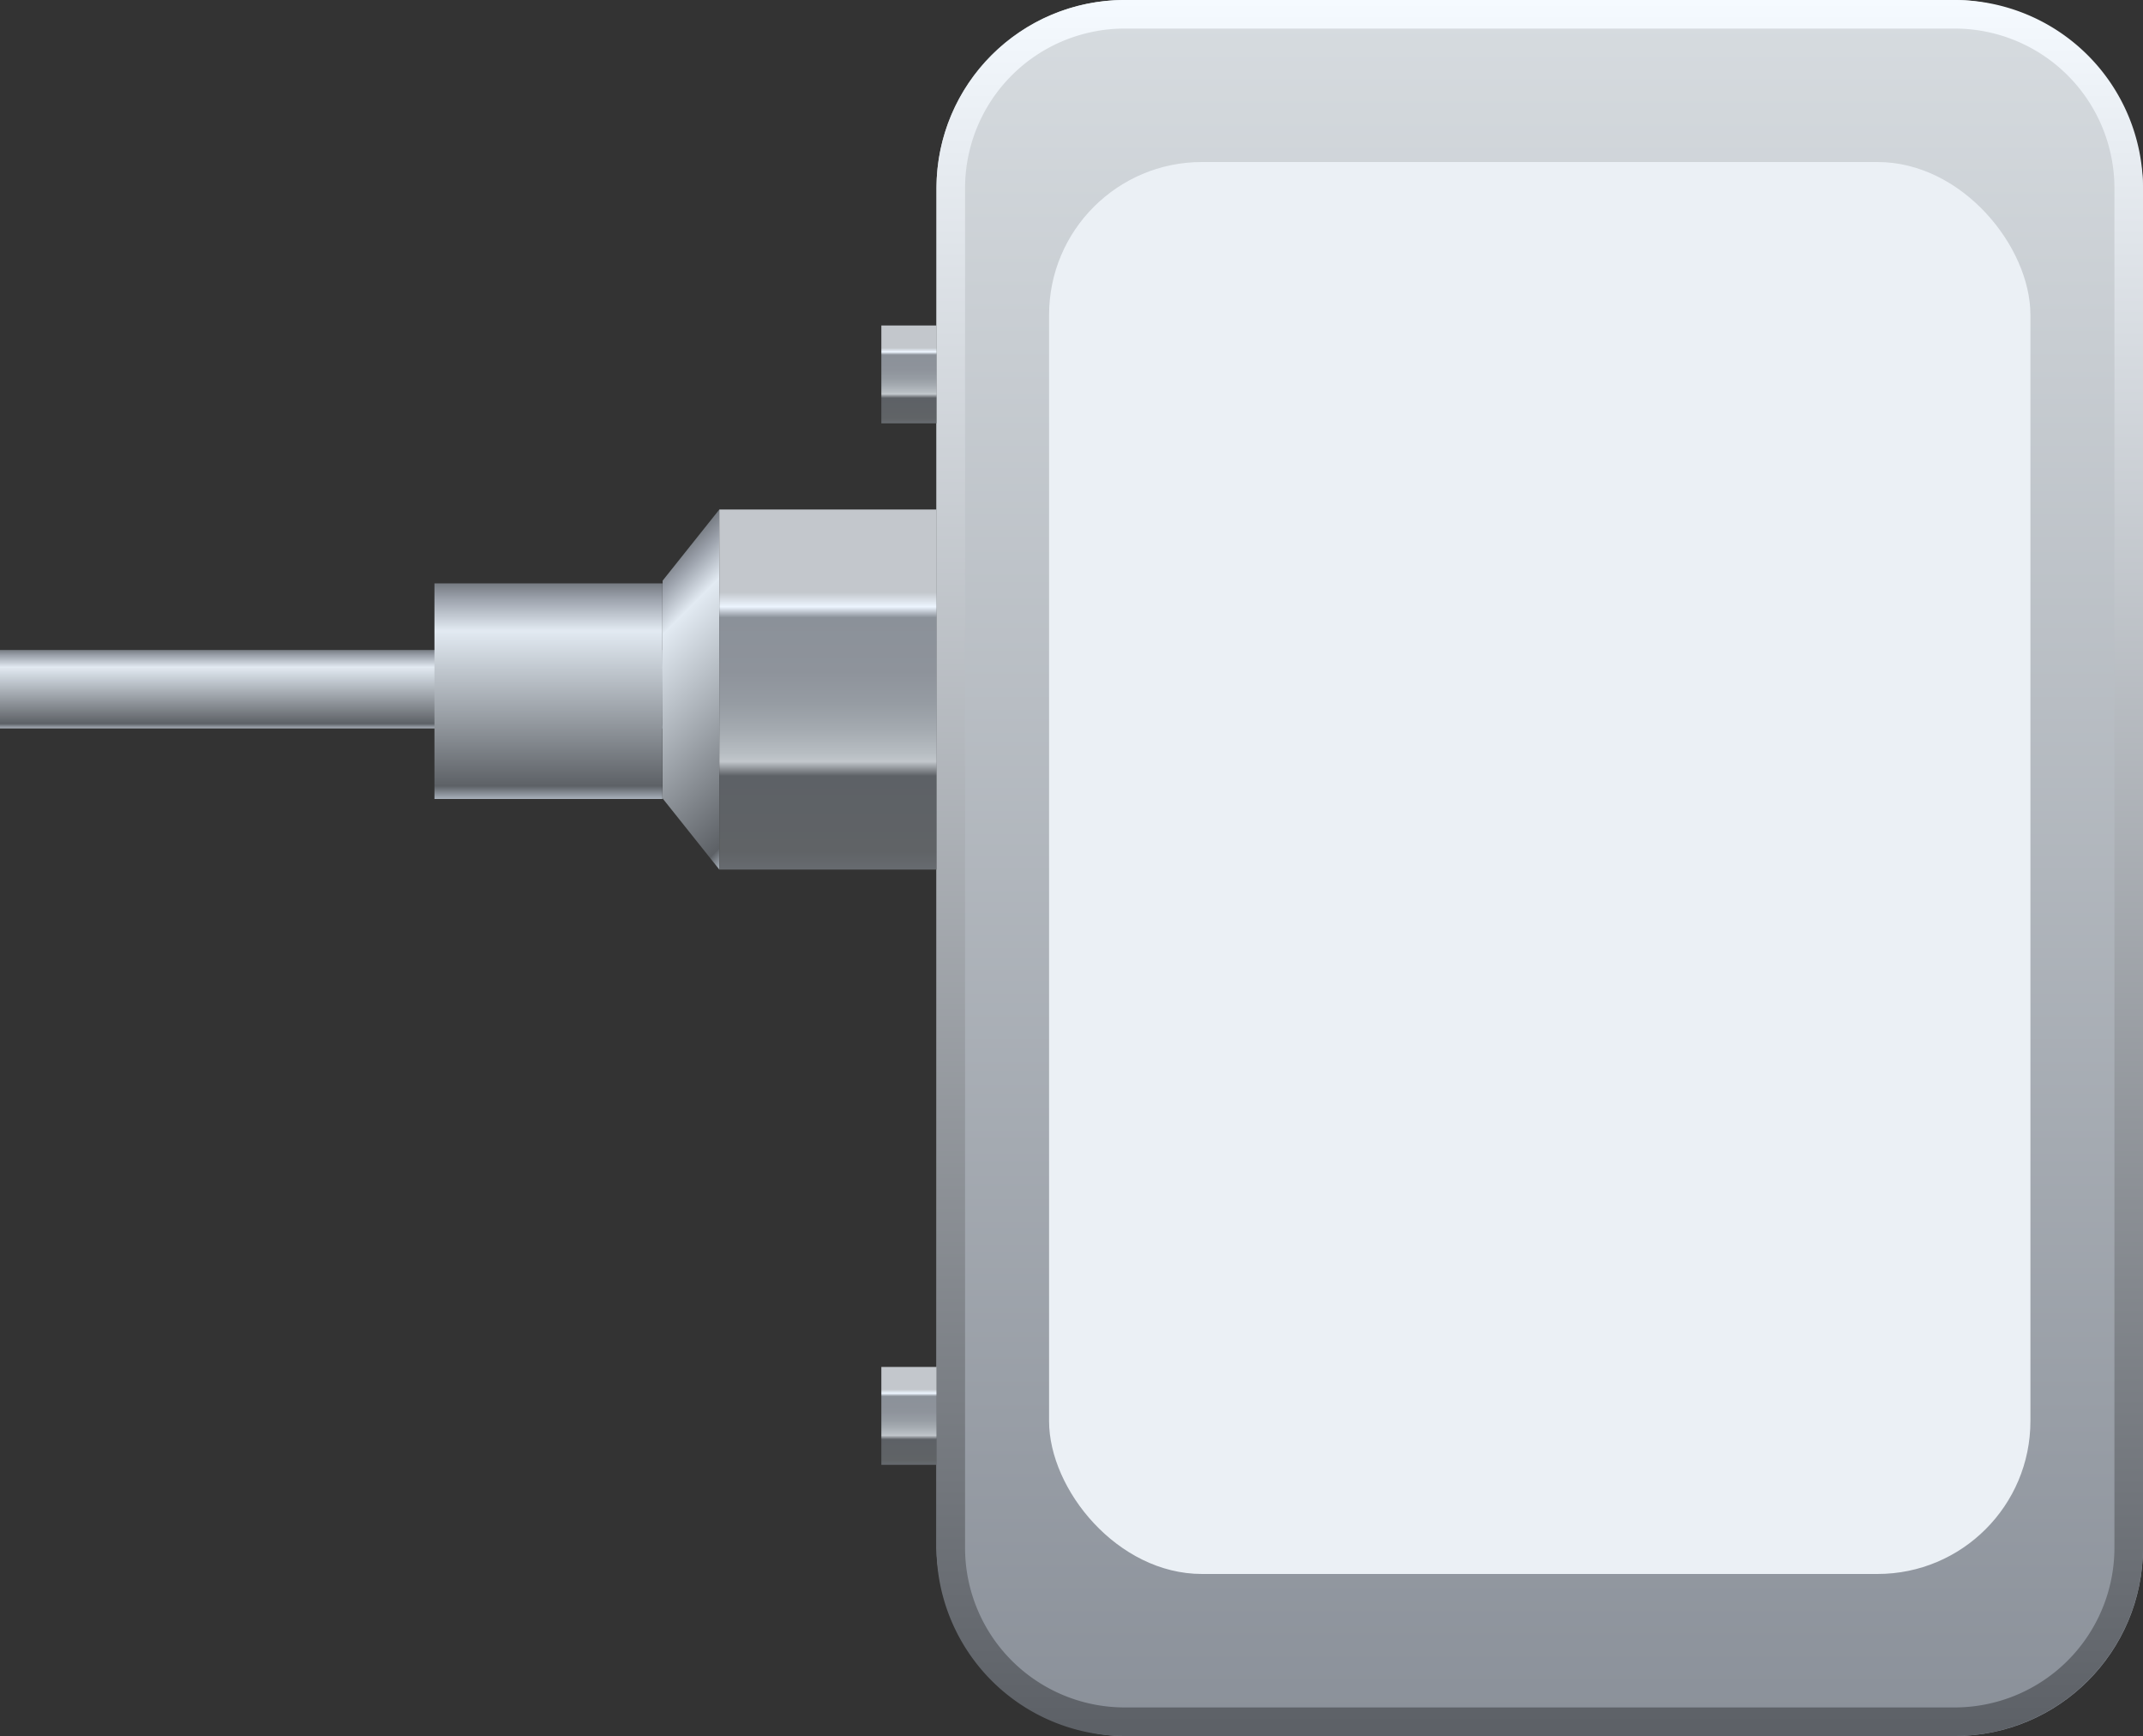<svg xmlns="http://www.w3.org/2000/svg" xmlns:xlink="http://www.w3.org/1999/xlink" viewBox="0 0 150 121.5"><rect x="0" y="0" width="150" height="121.5" fill="#333333" stroke="none"/><defs><style>.cls-1{fill:url(#未命名的渐变_59);}.cls-2{fill:url(#未命名的渐变_290);}.cls-3{fill:#ebf0f5;}.cls-4{fill:url(#未命名的渐变_278);}.cls-5{fill:url(#未命名的渐变_278-2);}.cls-6{fill:url(#未命名的渐变_20);}.cls-7{fill:url(#未命名的渐变_20-2);}.cls-8{fill:url(#未命名的渐变_292);}.cls-9{fill:url(#未命名的渐变_278-3);}</style><linearGradient id="未命名的渐变_59" x1="107.77" x2="107.77" y2="121.5" gradientUnits="userSpaceOnUse"><stop offset="0" stop-color="#d7dce0"/><stop offset="1" stop-color="#8a9099"/></linearGradient><linearGradient id="未命名的渐变_290" x1="107.77" x2="107.77" y2="121.5" gradientUnits="userSpaceOnUse"><stop offset="0" stop-color="#f5faff"/><stop offset="1" stop-color="#5c6066"/></linearGradient><linearGradient id="未命名的渐变_278" x1="263.05" y1="193.46" x2="263.05" y2="186.61" gradientTransform="translate(-199.43 -163.83)" gradientUnits="userSpaceOnUse"><stop offset="0" stop-color="#676b70"/><stop offset="0.05" stop-color="#606366"/><stop offset="0.26" stop-color="#5d6166"/><stop offset="0.3" stop-color="#c2c7cc"/><stop offset="0.32" stop-color="#b8bec3"/><stop offset="0.39" stop-color="#a4aab0"/><stop offset="0.46" stop-color="#969ca3"/><stop offset="0.55" stop-color="#8e939b"/><stop offset="0.7" stop-color="#8b9199"/><stop offset="0.73" stop-color="#edf5ff"/><stop offset="0.77" stop-color="#c3c7cc"/><stop offset="1" stop-color="#c3c7cc"/></linearGradient><linearGradient id="未命名的渐变_278-2" x1="263.05" y1="266.35" x2="263.05" y2="259.5" xlink:href="#未命名的渐变_278"/><linearGradient id="未命名的渐变_20" x1="25.17" y1="45.49" x2="25.17" y2="50.98" gradientUnits="userSpaceOnUse"><stop offset="0" stop-color="#767b82"/><stop offset="0.07" stop-color="#9ba1ab"/><stop offset="0.22" stop-color="#e2eaf2"/><stop offset="0.94" stop-color="#5d6166"/><stop offset="1" stop-color="#a9b1bb"/></linearGradient><linearGradient id="未命名的渐变_20-2" x1="38.4" y1="40.83" x2="38.4" y2="55.92" xlink:href="#未命名的渐变_20"/><linearGradient id="未命名的渐变_292" x1="44.05" y1="41.96" x2="56.65" y2="54.56" gradientUnits="userSpaceOnUse"><stop offset="0" stop-color="#767b82"/><stop offset="0.07" stop-color="#9ba1ab"/><stop offset="0.19" stop-color="#e2eaf2"/><stop offset="0.94" stop-color="#5d6166"/><stop offset="1" stop-color="#a9b1bb"/></linearGradient><linearGradient id="未命名的渐变_278-3" x1="257.38" y1="224.69" x2="257.38" y2="199.49" xlink:href="#未命名的渐变_278"/></defs><title>IoT-Boliers(锅炉)-Boiler control 1(燃油锅炉1)</title><g id="图层_2" data-name="图层 2"><g id="图层_21" data-name="图层 21"><g id="IoT-Boliers_锅炉_-Boiler_control_1_燃油锅炉1_" data-name="IoT-Boliers(锅炉)-Boiler control 1(燃油锅炉1)"><rect class="cls-1" x="65.55" width="84.45" height="121.5" rx="13.16"/><path class="cls-2" d="M136.84,2A11.18,11.18,0,0,1,148,13.16v95.18a11.18,11.18,0,0,1-11.16,11.16H78.71a11.17,11.17,0,0,1-11.16-11.16V13.16A11.17,11.17,0,0,1,78.71,2h58.13m0-2H78.71A13.2,13.2,0,0,0,65.55,13.16v95.18A13.2,13.2,0,0,0,78.71,121.5h58.13A13.2,13.2,0,0,0,150,108.34V13.16A13.2,13.2,0,0,0,136.84,0Z"/><rect class="cls-3" x="73.43" y="11.34" width="68.69" height="98.82" rx="10.7"/><rect class="cls-4" x="61.69" y="22.78" width="3.86" height="6.85"/><rect class="cls-5" x="61.69" y="95.67" width="3.86" height="6.85"/><rect class="cls-6" y="45.49" width="50.35" height="5.49"/><rect class="cls-7" x="30.41" y="40.83" width="15.96" height="15.09"/><polygon class="cls-8" points="50.35 60.86 46.38 55.88 46.38 40.64 50.35 35.66 50.35 60.86"/><rect class="cls-9" x="50.35" y="35.66" width="15.2" height="25.2"/></g></g></g></svg>